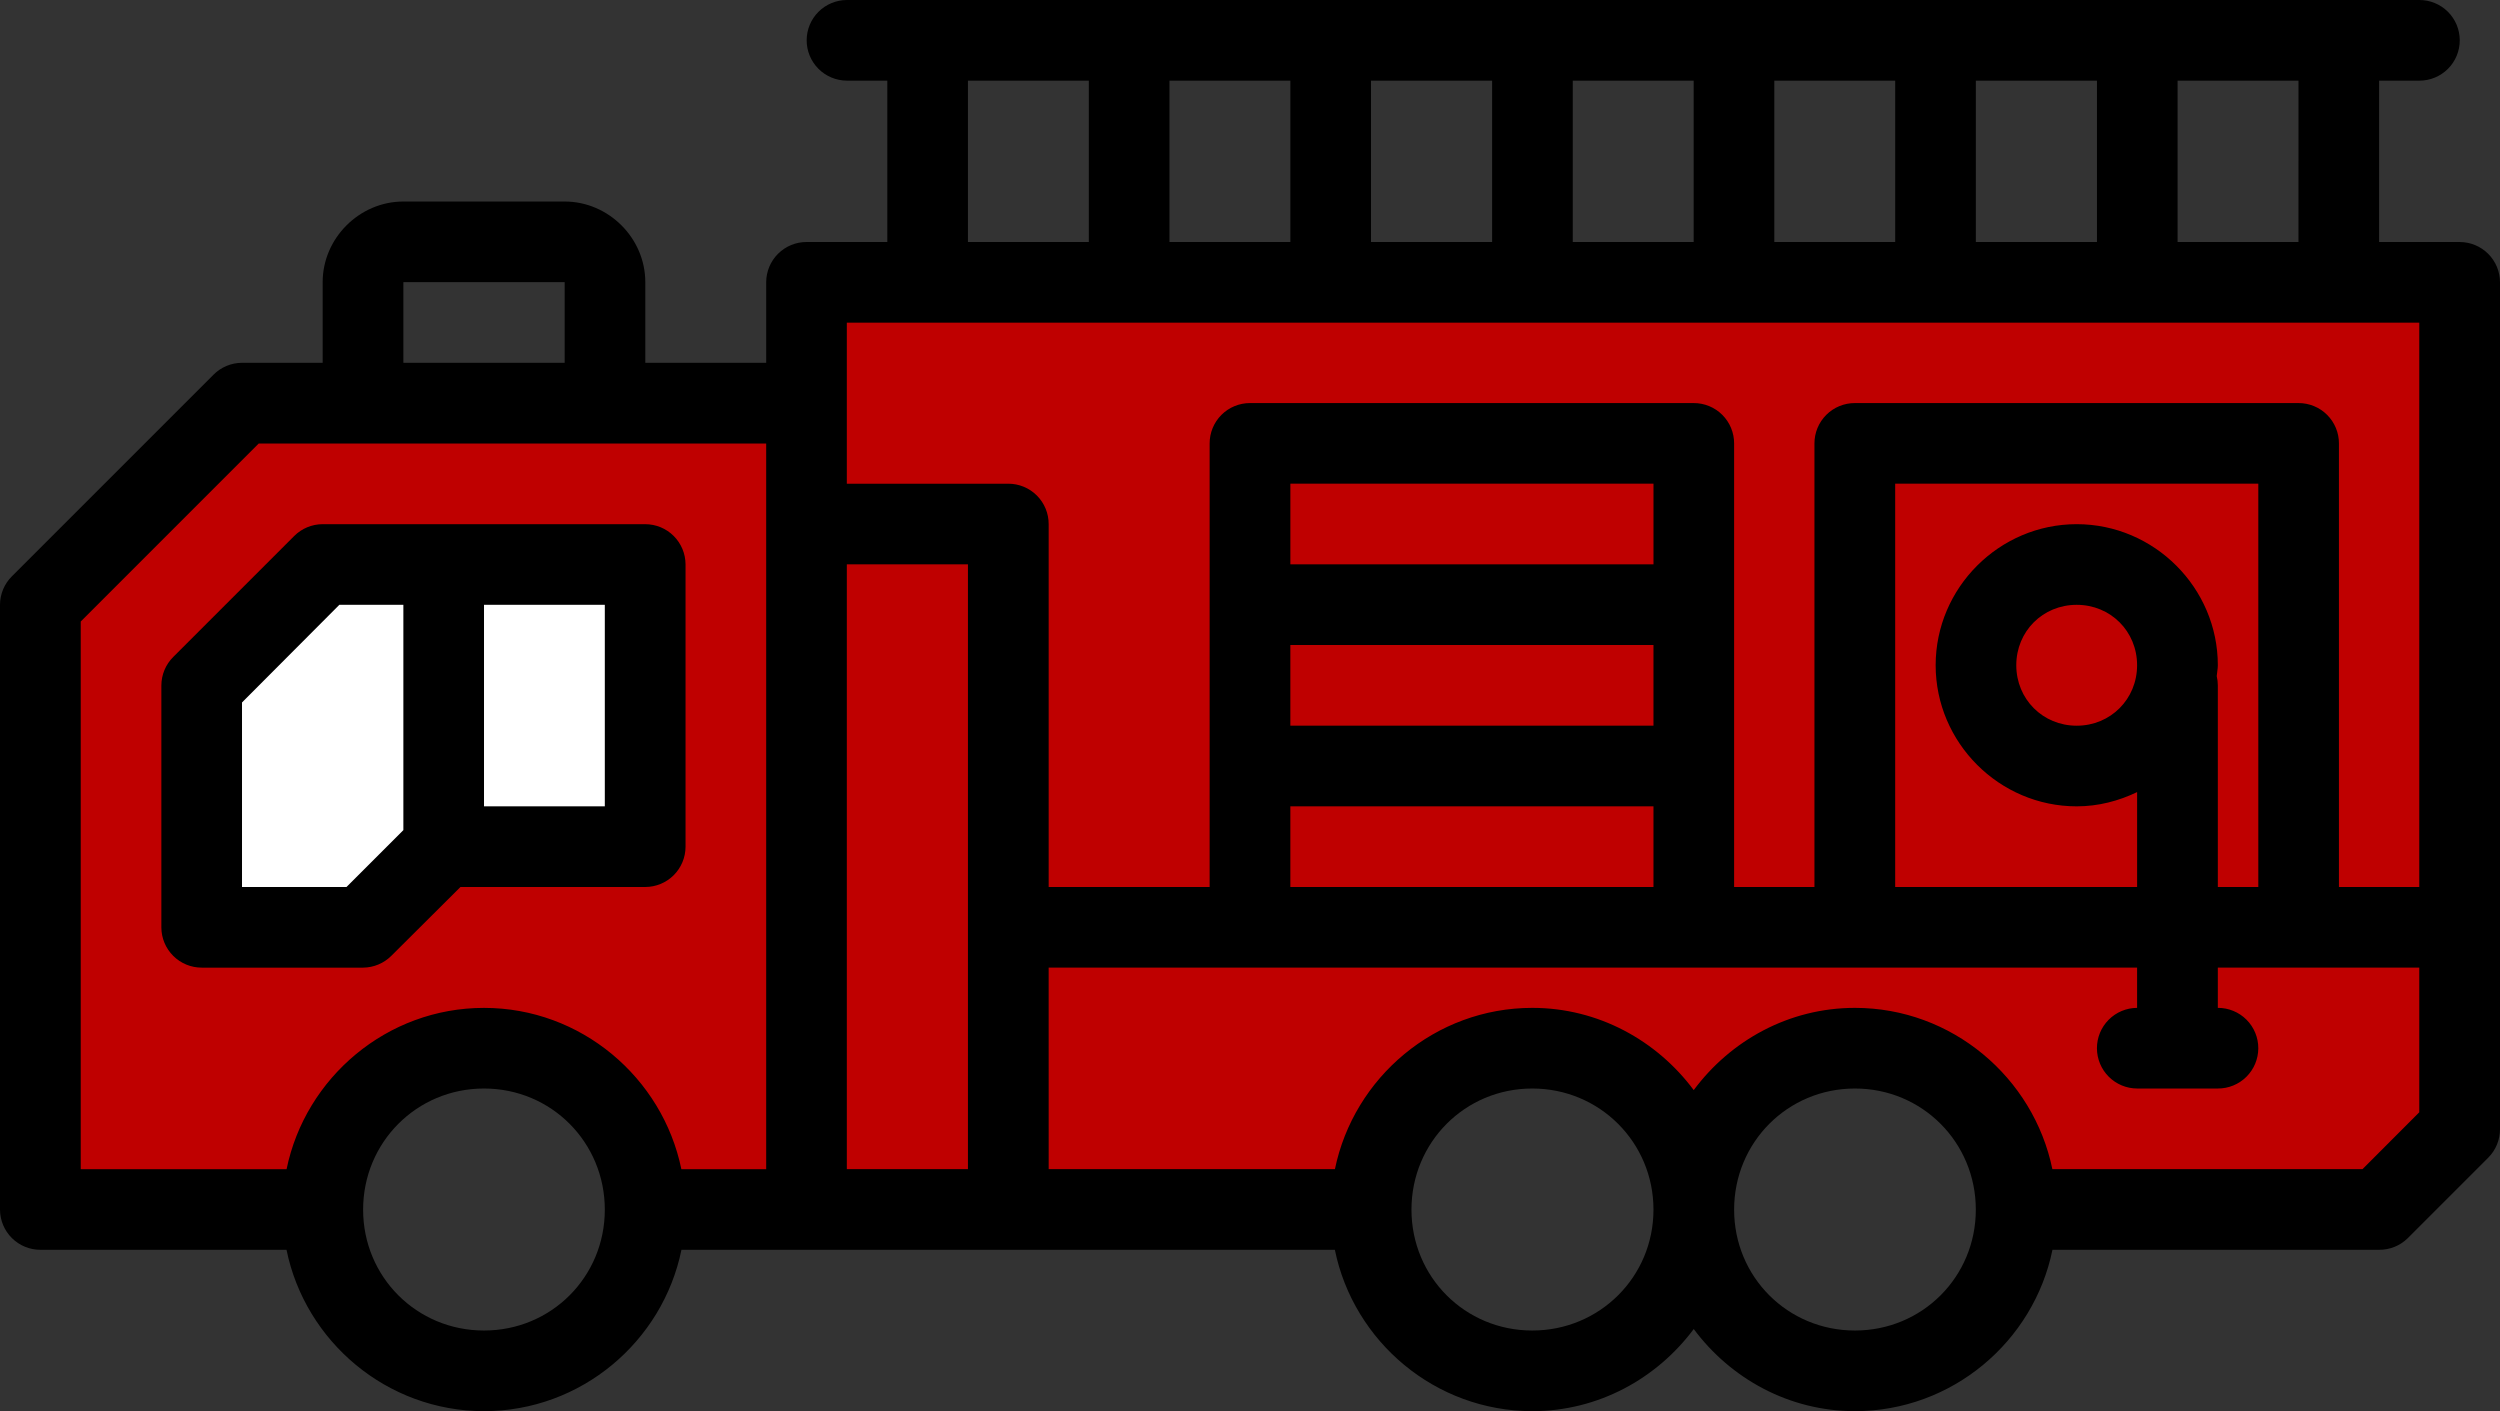 <?xml version="1.0" encoding="UTF-8"?>
<svg id="Layer_1" data-name="Layer 1" xmlns="http://www.w3.org/2000/svg" viewBox="0 0 1162.538 656.21">
  <rect x="0" y="0" width="1162.538" height="656.21" fill="#333333" stroke="none"/>
  <defs>
    <style>
      .cls-1 {
        fill: #fff;
      }

      .cls-1, .cls-2 {
        stroke: #000;
        stroke-miterlimit: 10;
      }

      .cls-2 {
        fill: #bf0000;
      }
    </style>
  </defs>
  <polygon class="cls-2" points="347.27 185.11 112.536 189.11 27.27 275.11 27.27 562.446 145.27 558.11 225.052 484.11 339.27 568.11 622.27 562.446 705.27 484.11 787.579 543.676 862.591 487.11 957.27 562.446 1107.27 562.446 1144.27 521.11 1144.27 131.211 378.27 131.211 372.27 175.11 347.27 185.11"/>
  <polygon class="cls-1" points="295.27 262.426 150.054 262.426 93.27 318.696 93.27 424.11 168.856 429.11 217.27 389.11 306.27 393.711 295.27 262.426"/>
  <path d="M393.79,0c-4.949.02-9.688,1.992-13.188,5.492-3.496,3.496-5.473,8.234-5.492,13.184-.02,4.973,1.938,9.75,5.441,13.281,3.504,3.527,8.266,5.523,13.238,5.543h18.82v75.035h-37.5c-4.973-.02-9.746,1.938-13.277,5.441-3.531,3.5-5.523,8.262-5.543,13.234v37.5h-56.215v-37.5c0-20.449-17.051-37.5-37.5-37.5h-75c-20.449,0-37.535,17.051-37.535,37.5v37.5h-37.5c-4.996.012-9.781,2.016-13.293,5.566L5.566,267.957c-3.551,3.512-5.555,8.297-5.566,13.293v281.25c.02,4.973,2.016,9.734,5.547,13.234,3.527,3.504,8.305,5.461,13.277,5.441h114.41c8.715,42.68,46.684,75.035,91.844,75.035s83.094-32.359,91.809-75.035h303.84c8.715,42.68,46.648,75.035,91.809,75.035,30.723,0,57.922-15.188,75.074-38.195,17.113,23.008,44.242,38.195,74.965,38.195,45.164,0,83.129-32.359,91.848-75.035h151.9c4.969.039,9.75-1.898,13.293-5.383l37.5-37.5c3.5-3.539,5.449-8.32,5.422-13.293v-93.715c0-100.02-.004-200.06,0-300.07-.02-4.953-2-9.695-5.508-13.195-3.504-3.5-8.254-5.469-13.207-5.48h-37.5V37.504h18.676c5,.02,9.797-1.957,13.332-5.492s5.512-8.336,5.492-13.332c-.02-4.973-2.012-9.734-5.543-13.238-3.531-3.5-8.309-5.457-13.281-5.438l-731.209-.004ZM450.11,37.5h56.215v75.035h-56.215V37.5ZM543.825,37.5h56.215v75.035h-56.215V37.5ZM637.54,37.5h56.324l-.004,75.035h-56.32V37.5ZM731.364,37.5h56.215v75.035h-56.215V37.5ZM825.079,37.5h56.215v75.035h-56.215V37.5ZM918.794,37.5h56.324v75.035h-56.324V37.5ZM1012.618,37.5h56.215l-.008,75.035h-56.215l.008-75.035ZM187.578,131.211h75v37.5h-75v-37.5ZM393.788,150.035h731.21c-.004,87.469,0,174.95,0,262.43h-37.355v-206.21l.004.004c.02-5-1.957-9.797-5.492-13.332-3.535-3.535-8.332-5.512-13.332-5.492h-206.25c-4.996-.02-9.797,1.957-13.332,5.492-3.531,3.535-5.512,8.332-5.492,13.332v206.21h-37.355v-206.21h.004c.02-5-1.957-9.797-5.492-13.332-3.535-3.535-8.332-5.512-13.332-5.492h-206.25c-4.996-.02-9.797,1.957-13.332,5.492-3.531,3.535-5.512,8.332-5.492,13.332v206.21l-74.852-.004v-168.71c.02-5-1.957-9.797-5.492-13.332-3.535-3.535-8.332-5.512-13.332-5.492h-75.035v-74.896ZM120.298,206.25h235.99v337.43h-39.441c-8.773-42.633-46.664-75-91.773-75s-83.035,32.367-91.809,75H37.538v-254.66l82.76-82.77ZM600.038,224.926h168.86v37.5h-168.86v-37.5ZM881.288,224.926h168.86v187.54h-18.824v-93.715.004c0-1.469-.172-2.93-.512-4.359.133-1.695.512-3.328.512-5.055,0-36.023-29.602-65.59-65.625-65.59s-65.59,29.566-65.59,65.59,29.566,65.625,65.59,65.625c10.07,0,19.531-2.512,28.09-6.629v44.129h-112.5v-187.54ZM150.038,243.75c-4.98.008-9.75,2-13.258,5.527l-56.215,56.215c-3.527,3.508-5.52,8.277-5.527,13.258v112.54c.02,4.973,2.012,9.734,5.543,13.238,3.531,3.5,8.305,5.457,13.277,5.438h75c4.941-.039,9.664-2.027,13.148-5.527l32.117-31.973h85.949c4.953-.008,9.703-1.981,13.207-5.477,3.508-3.5,5.488-8.246,5.508-13.199v-131.36c-.02-4.953-2-9.699-5.508-13.199-3.504-3.496-8.254-5.469-13.207-5.477l-150.034-.004ZM393.788,262.426h56.32v281.25h-56.32v-281.25ZM157.798,281.25h29.773v104.77l-26.441,26.438h-48.594v-85.801l45.262-45.407ZM225.071,281.25h56.176v93.715l-56.176-.004v-93.711ZM965.691,281.25c15.754,0,28.09,12.332,28.09,28.09s-12.332,28.125-28.09,28.125-28.09-12.371-28.09-28.125,12.332-28.09,28.09-28.09ZM600.031,299.926h168.86v37.535h-168.86v-37.535ZM600.031,374.961h168.86v37.5h-168.86v-37.5ZM487.641,449.961h506.14v18.715h.004c-4.973.02-9.734,2.012-13.238,5.543s-5.461,8.309-5.441,13.281c.02,4.945,1.996,9.688,5.492,13.184,3.5,3.5,8.238,5.473,13.188,5.492h37.535c4.973.02,9.75-1.938,13.281-5.441,3.527-3.5,5.523-8.262,5.543-13.234.02-5-1.957-9.797-5.492-13.332-3.535-3.535-8.332-5.512-13.332-5.492v-18.715h93.676v67.273l-26.402,26.441h-144.21c-8.773-42.633-46.699-75-91.809-75-30.715,0-57.848,15.195-74.965,38.234-17.152-23.035-44.359-38.234-75.074-38.234-45.109,0-83,32.367-91.773,75h-133.11l-.013-93.715ZM225.071,506.176c31.289,0,56.176,25.035,56.176,56.324s-24.887,56.215-56.176,56.215-56.215-24.926-56.215-56.215,24.926-56.324,56.215-56.324ZM712.531,506.176c31.289,0,56.359,25.035,56.359,56.324s-25.07,56.215-56.359,56.215-56.176-24.926-56.176-56.215,24.891-56.324,56.176-56.324ZM862.571,506.176c31.289,0,56.215,25.035,56.215,56.324s-24.926,56.215-56.215,56.215-56.176-24.926-56.176-56.215,24.891-56.324,56.176-56.324Z"/>
</svg>